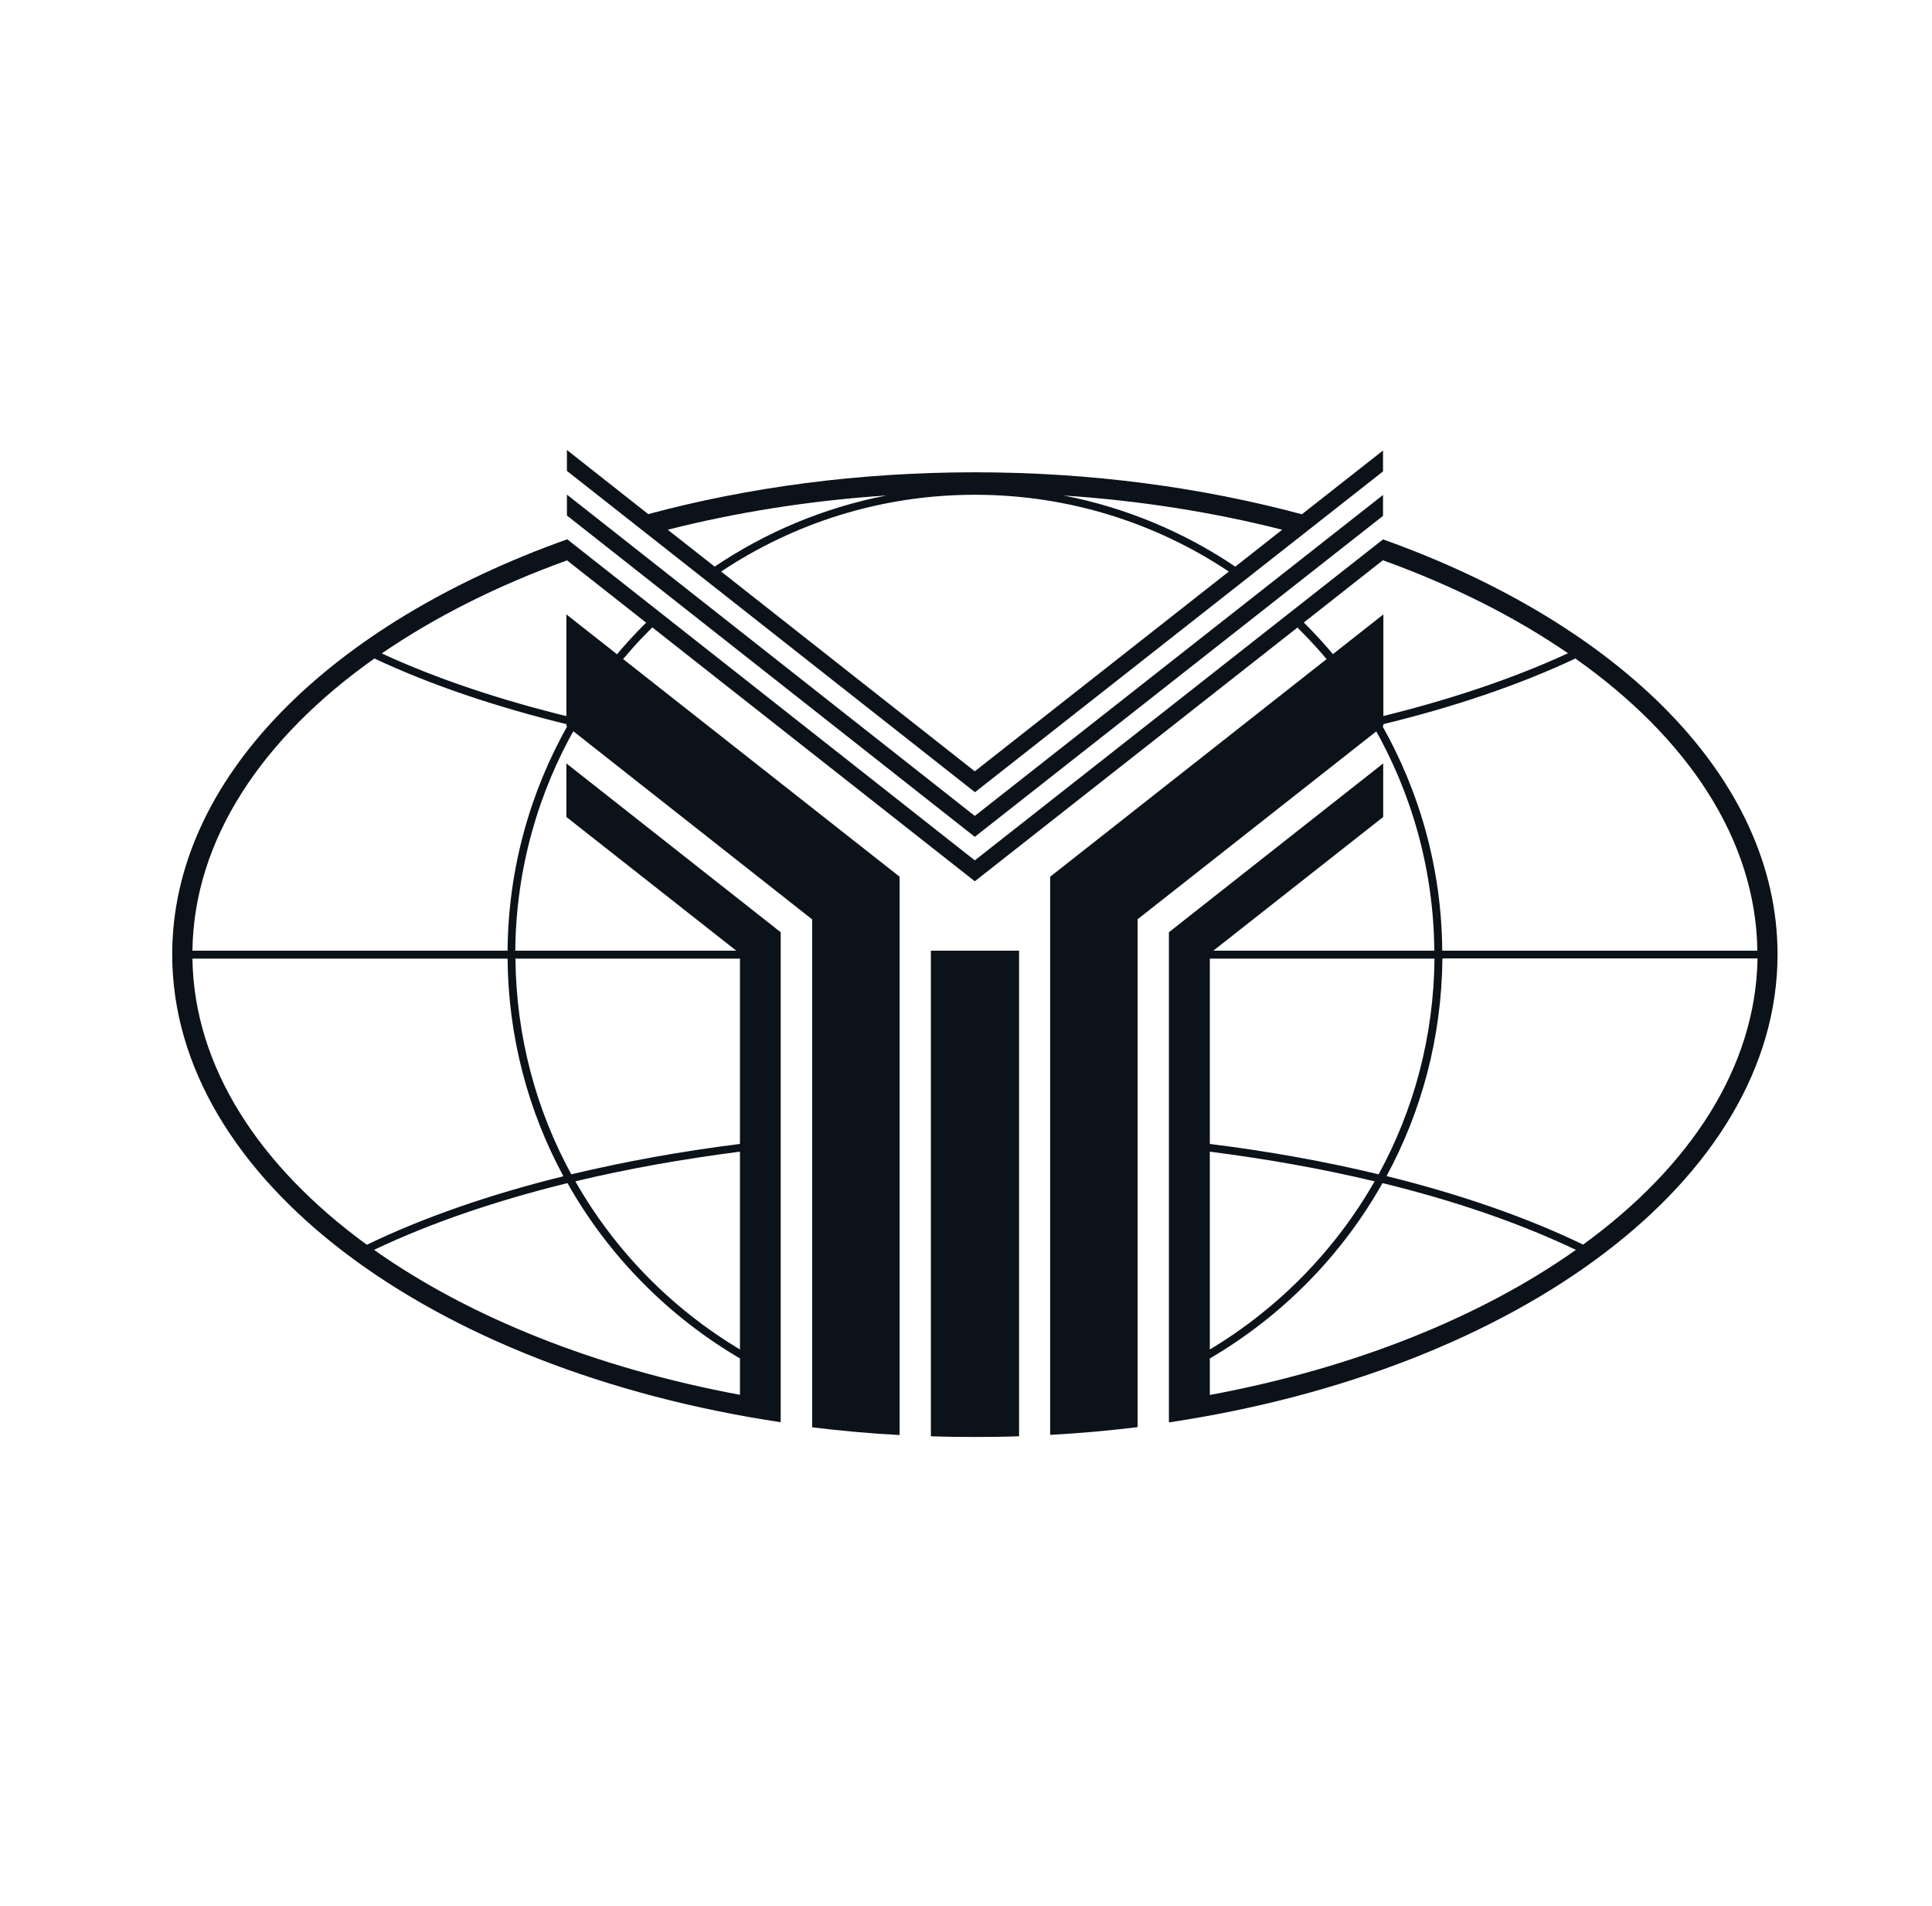 <svg width="73" height="72" viewBox="0 0 73 72" fill="none" xmlns="http://www.w3.org/2000/svg">
<path d="M52.257 20.378V21.168C54.886 22.117 57.242 23.305 59.246 24.679C57.149 25.648 54.72 26.458 52.058 27.102C51.282 25.788 50.339 24.586 49.264 23.518L52.257 21.162V20.378L36.833 32.504L21.421 20.365V20.378C12.501 23.558 6.507 29.392 6.507 36.055C6.507 44.577 16.31 51.752 29.498 53.73V53.133V35.219L21.401 28.841V30.865L27.819 35.916H19.47C19.496 32.836 20.332 29.942 21.766 27.44C23.299 27.805 24.906 28.111 26.572 28.356L26.406 28.031C24.852 27.799 23.352 27.507 21.919 27.175C22.682 25.9 23.598 24.739 24.647 23.703L36.833 33.294L49.224 23.551L49.025 23.71C50.074 24.745 50.99 25.907 51.746 27.181C50.286 27.526 48.76 27.819 47.18 28.051L47.021 28.369C48.713 28.124 50.346 27.812 51.899 27.447C53.333 29.949 54.169 32.836 54.195 35.916H45.846L52.264 30.865V28.841L44.167 35.219V52.967V53.126V53.737C57.355 51.759 67.164 44.577 67.164 36.055C67.164 29.392 61.171 23.558 52.257 20.378ZM7.271 36.215H19.178C19.204 39.188 19.961 41.982 21.288 44.438C18.521 45.122 16.005 45.991 13.861 47.026C9.793 44.06 7.33 40.303 7.271 36.215ZM27.959 52.695C22.503 51.679 17.718 49.754 14.133 47.219C16.251 46.21 18.72 45.367 21.441 44.697C22.987 47.438 25.244 49.728 27.959 51.321V52.695ZM27.959 50.982C25.377 49.436 23.226 47.245 21.74 44.63C23.698 44.159 25.788 43.788 27.959 43.509V50.982ZM27.959 36.215V43.217C25.729 43.495 23.591 43.887 21.587 44.365C20.259 41.936 19.503 39.161 19.476 36.215H27.959ZM19.178 35.916H7.271C7.324 31.721 9.906 27.878 14.147 24.878C16.271 25.874 18.746 26.71 21.468 27.374C20.034 29.903 19.204 32.816 19.178 35.916ZM21.62 27.108C18.959 26.465 16.523 25.655 14.425 24.686C16.43 23.312 18.786 22.124 21.414 21.175V21.162L24.414 23.524C23.339 24.586 22.397 25.794 21.62 27.108ZM52.204 27.374C54.919 26.717 57.395 25.881 59.525 24.878C63.766 27.872 66.348 31.721 66.401 35.916H54.494C54.474 32.816 53.638 29.903 52.204 27.374ZM45.713 36.215H54.202C54.175 39.161 53.419 41.936 52.091 44.365C50.08 43.88 47.943 43.495 45.713 43.217V36.215ZM45.713 43.509C47.89 43.788 49.974 44.159 51.939 44.63C50.445 47.245 48.295 49.436 45.713 50.982V43.509ZM45.713 52.701V51.321C48.428 49.734 50.691 47.445 52.237 44.697C54.959 45.361 57.428 46.21 59.545 47.219C55.961 49.754 51.169 51.686 45.713 52.701ZM59.817 47.02C57.673 45.984 55.158 45.115 52.39 44.431C53.718 41.982 54.474 39.181 54.501 36.208H66.408C66.341 40.303 63.886 44.06 59.817 47.02Z" fill="#0C1219"/>
<path d="M52.257 19.489V18.699L36.832 30.825L21.421 18.686V19.476L36.832 31.615L52.257 19.489Z" fill="#0C1219"/>
<path d="M52.257 17.81V17.02L49.191 19.429C45.414 18.414 41.233 17.843 36.839 17.843C32.445 17.843 28.27 18.407 24.494 19.423L21.421 17V17.79L36.839 29.929L52.257 17.81ZM27.248 21.593C29.996 19.761 33.295 18.692 36.839 18.692C40.383 18.692 43.682 19.761 46.43 21.593L36.832 29.139L27.248 21.593ZM46.675 21.407C44.744 20.106 42.547 19.177 40.184 18.719C43.085 18.912 45.859 19.356 48.447 20.013L46.675 21.407ZM33.494 18.719C31.131 19.177 28.934 20.106 27.003 21.407L25.231 20.013C27.819 19.356 30.593 18.912 33.494 18.719Z" fill="#0C1219"/>
<path d="M35.173 35.916V54.261C35.724 54.281 36.275 54.288 36.839 54.288C37.397 54.288 37.954 54.281 38.505 54.261V35.916H35.173Z" fill="#0C1219"/>
<path d="M21.401 23.212V27.42L30.687 34.734V53.923C31.769 54.055 32.87 54.155 33.992 54.215V33.122L21.401 23.212Z" fill="#0C1219"/>
<path d="M52.27 27.42V23.212L39.68 33.122V54.208C40.801 54.148 41.903 54.049 42.985 53.916V34.728L52.27 27.42Z" fill="#0C1219"/>
</svg>
